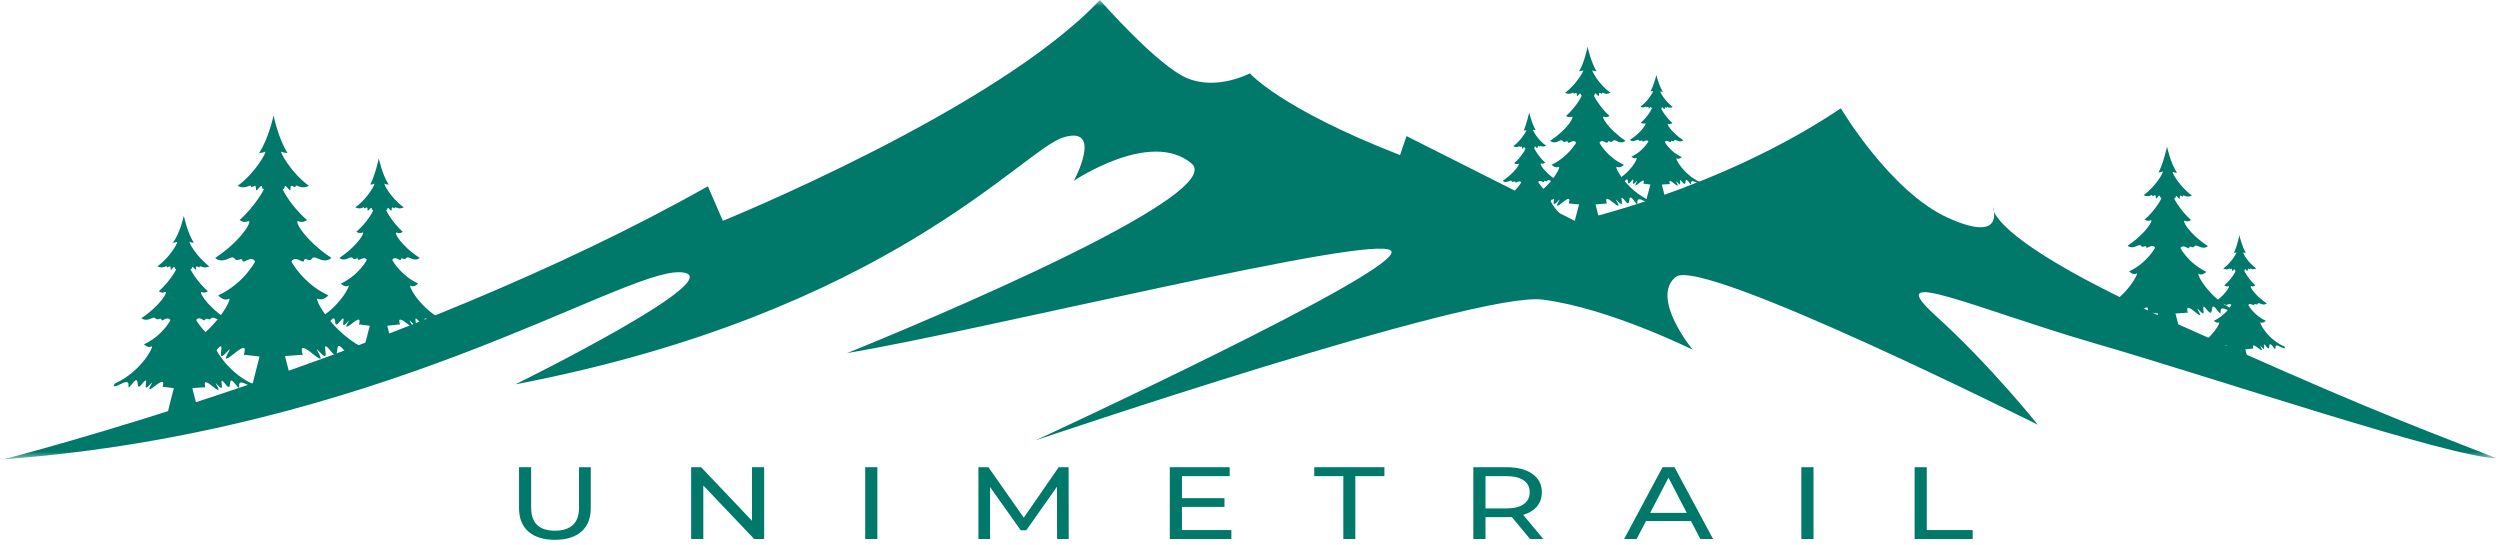 <svg width="202" height="44" viewBox="0 0 202 44" fill="none" xmlns="http://www.w3.org/2000/svg">
<path fill-rule="evenodd" clip-rule="evenodd" d="M22.102 9.33C22.102 9.33 22.504 11.237 23.23 12.361C23.23 12.361 22.947 12.361 22.747 12.258C22.545 12.156 23.471 13.927 24.962 15.017C24.962 15.017 24.559 15.255 24.116 15.051C23.673 14.846 24.076 15.289 23.673 15.051C23.27 14.812 23.673 15.731 23.27 15.221C22.867 14.71 23.069 15.391 22.867 15.255C22.666 15.119 23.552 16.719 24.802 17.774C24.802 17.774 24.519 18.047 24.116 17.877C23.714 17.706 24.519 19.341 26.776 20.839C26.776 20.839 26.413 21.247 25.728 20.907C25.043 20.567 25.326 21.18 24.841 20.976C24.358 20.771 24.802 21.349 24.237 21.043C23.673 20.736 23.552 21.145 23.552 21.145C23.552 21.145 24.479 22.916 26.534 23.869C26.534 23.869 26.091 24.346 25.688 24.142C25.285 23.904 26.736 26.968 29.797 28.33C29.797 28.33 30.402 29.045 28.992 28.33C27.582 27.615 28.83 29.624 27.823 28.33C26.815 27.036 27.662 29.556 26.695 28.33C25.728 27.104 26.856 29.556 25.889 28.5C24.922 27.445 26.815 29.862 25.285 28.602C23.754 27.343 24.721 28.977 24.358 28.67L23.028 28.772C23.028 28.772 24.036 32.586 23.995 32.926L20.006 32.995C19.966 32.62 20.973 28.807 20.973 28.807L19.805 28.67C19.442 28.943 20.41 27.343 18.879 28.602C17.347 29.862 19.241 27.445 18.274 28.5C17.307 29.556 18.436 27.104 17.468 28.33C16.501 29.556 17.347 27.036 16.34 28.33C15.333 29.624 16.581 27.615 15.171 28.33C13.761 29.045 14.366 28.33 14.366 28.33C17.388 26.968 18.879 23.937 18.475 24.142C18.072 24.38 17.629 23.869 17.629 23.869C19.684 22.916 20.611 21.145 20.611 21.145C20.611 21.145 20.49 20.736 19.925 21.043C19.362 21.349 19.805 20.805 19.322 20.976C18.838 21.18 19.12 20.567 18.436 20.907C17.75 21.247 17.388 20.839 17.388 20.839C19.644 19.341 20.449 17.706 20.047 17.877C19.644 18.047 19.362 17.774 19.362 17.774C20.611 16.685 21.497 15.084 21.296 15.255C21.094 15.391 21.296 14.71 20.892 15.221C20.49 15.731 20.852 14.812 20.49 15.051C20.087 15.289 20.49 14.846 20.047 15.051C19.603 15.255 19.201 15.017 19.201 15.017C20.692 13.927 21.618 12.156 21.416 12.258C21.215 12.361 20.933 12.361 20.933 12.361C21.699 11.237 22.102 9.33 22.102 9.33Z" fill="#00796B"/>
<path fill-rule="evenodd" clip-rule="evenodd" d="M30.605 12.801C30.605 12.801 30.887 14.129 31.411 14.913C31.411 14.913 31.209 14.913 31.088 14.844C30.928 14.776 31.572 16.002 32.619 16.751C32.619 16.751 32.338 16.922 32.055 16.785C31.773 16.649 32.016 16.955 31.773 16.785C31.531 16.615 31.773 17.262 31.491 16.922C31.209 16.581 31.371 17.057 31.209 16.955C31.088 16.853 31.693 17.977 32.539 18.726C32.539 18.726 32.338 18.93 32.055 18.794C31.773 18.692 32.338 19.816 33.909 20.837C33.909 20.837 33.667 21.11 33.184 20.871C32.7 20.632 32.902 21.041 32.579 20.905C32.257 20.769 32.539 21.178 32.176 20.939C31.773 20.735 31.693 21.007 31.693 21.007C31.693 21.007 32.338 22.233 33.788 22.914C33.788 22.914 33.465 23.255 33.184 23.084C32.902 22.914 33.909 25.025 36.044 25.979C36.044 25.979 36.447 26.49 35.48 25.979C34.513 25.502 35.36 26.864 34.674 25.979C33.989 25.093 34.553 26.83 33.869 25.979C33.184 25.127 33.989 26.83 33.305 26.081C32.619 25.366 33.95 27.034 32.902 26.148C31.814 25.297 32.498 26.421 32.257 26.217L31.29 26.319C31.29 26.319 31.974 28.941 31.974 29.214L29.194 29.247C29.154 29.009 29.88 26.319 29.88 26.319L29.073 26.217C28.832 26.421 29.477 25.297 28.429 26.148C27.341 27 28.671 25.331 28.027 26.081C27.341 26.795 28.147 25.127 27.462 25.979C26.777 26.83 27.382 25.093 26.656 25.979C25.972 26.864 26.817 25.502 25.85 25.979C24.883 26.49 25.286 25.979 25.286 25.979C27.382 25.025 28.389 22.914 28.147 23.084C27.865 23.255 27.543 22.914 27.543 22.914C28.994 22.233 29.638 21.007 29.638 21.007C29.638 21.007 29.558 20.735 29.154 20.939C28.751 21.143 29.073 20.769 28.751 20.905C28.429 21.041 28.59 20.632 28.147 20.871C27.663 21.11 27.422 20.837 27.422 20.837C28.994 19.781 29.558 18.657 29.275 18.794C28.994 18.896 28.792 18.726 28.792 18.726C29.678 17.977 30.283 16.888 30.121 16.955C30.001 17.057 30.121 16.581 29.839 16.922C29.558 17.262 29.839 16.649 29.558 16.785C29.275 16.955 29.558 16.649 29.275 16.785C28.994 16.922 28.711 16.751 28.711 16.751C29.759 16.002 30.363 14.776 30.242 14.844C30.121 14.913 29.92 14.913 29.92 14.913C30.323 14.129 30.605 12.801 30.605 12.801Z" fill="#00796B"/>
<path fill-rule="evenodd" clip-rule="evenodd" d="M14.853 17.434C14.853 17.434 15.135 18.796 15.659 19.613C15.659 19.613 15.457 19.613 15.337 19.544C15.175 19.476 15.861 20.736 16.907 21.519C16.907 21.519 16.626 21.69 16.304 21.553C15.981 21.417 16.263 21.724 15.981 21.553C15.699 21.384 15.981 22.03 15.699 21.69C15.416 21.349 15.578 21.826 15.416 21.724C15.256 21.622 15.901 22.745 16.787 23.528C16.787 23.528 16.585 23.733 16.304 23.597C16.021 23.46 16.585 24.618 18.197 25.707C18.197 25.707 17.955 25.98 17.431 25.741C16.948 25.503 17.15 25.912 16.787 25.776C16.424 25.639 16.747 26.048 16.344 25.81C15.94 25.572 15.861 25.878 15.861 25.878C15.861 25.878 16.545 27.138 17.995 27.818C17.995 27.818 17.673 28.159 17.392 27.989C17.19 27.853 18.238 30.031 20.413 31.019C20.413 31.019 20.857 31.53 19.85 31.019C18.842 30.508 19.729 31.939 19.003 31.019C18.278 30.1 18.883 31.904 18.197 31.019C17.512 30.134 18.318 31.904 17.633 31.155C16.948 30.406 18.318 32.143 17.19 31.224C16.102 30.338 16.787 31.495 16.505 31.292L15.538 31.36C15.538 31.36 16.263 34.083 16.223 34.322L13.362 34.356C13.322 34.083 14.047 31.36 14.047 31.36L13.201 31.257C12.96 31.462 13.644 30.304 12.517 31.19C11.428 32.075 12.758 30.372 12.072 31.121C11.388 31.87 12.194 30.134 11.508 30.985C10.824 31.87 11.428 30.066 10.703 30.985C9.978 31.904 10.864 30.475 9.857 30.985C8.849 31.495 9.293 30.985 9.293 30.985C11.469 29.998 12.517 27.853 12.234 27.989C11.952 28.16 11.629 27.818 11.629 27.818C13.12 27.138 13.765 25.878 13.765 25.878C13.765 25.878 13.684 25.605 13.282 25.81C12.879 26.048 13.201 25.639 12.839 25.776C12.476 25.912 12.677 25.503 12.194 25.741C11.71 25.98 11.428 25.707 11.428 25.707C13.039 24.618 13.644 23.46 13.322 23.597C13.039 23.733 12.839 23.528 12.839 23.528C13.725 22.745 14.37 21.622 14.208 21.724C14.047 21.826 14.208 21.349 13.927 21.69C13.644 22.03 13.927 21.384 13.644 21.553C13.362 21.724 13.644 21.417 13.322 21.553C12.999 21.69 12.717 21.519 12.717 21.519C13.806 20.736 14.45 19.476 14.289 19.544C14.128 19.613 13.966 19.613 13.966 19.613C14.571 18.796 14.853 17.434 14.853 17.434Z" fill="#00796B"/>
<mask id="mask0_406_30626" style="mask-type:luminance" maskUnits="userSpaceOnUse" x="0" y="0" width="202" height="38">
<path d="M0 0H201.72V37.134H0V0Z" fill="white"/>
</mask>
<g mask="url(#mask0_406_30626)">
<path fill-rule="evenodd" clip-rule="evenodd" d="M0.264 37.114C0.264 37.114 32.78 28.84 57.197 15.05L58.406 17.842C58.406 17.842 80.567 8.853 88.867 0C88.867 0 93.541 5.346 95.959 6.333C98.376 7.321 100.994 5.924 100.994 5.924C100.994 5.924 103.413 8.751 113.123 12.53L113.647 10.998L127.306 17.876C127.306 17.876 138.91 15.356 148.741 8.751C148.741 8.751 152.73 15.492 157.404 17.603C162.078 19.715 161.03 16.752 161.03 16.752C161.03 16.752 160.506 19.271 175.576 26.014C190.645 32.756 192.982 33.607 201.765 37.046C197.777 36.909 178.839 30.508 169.17 27.716C159.499 24.89 151.884 21.383 156.357 25.469C160.87 29.555 164.657 34.322 164.657 34.322C164.657 34.322 137.499 20.702 135.404 22.37C133.31 24.073 136.775 28.261 136.775 28.261C136.775 28.261 130.005 24.89 124.646 24.209C119.287 23.494 83.669 35.582 83.669 35.582C83.669 35.582 113.767 21.69 112.397 20.259C111.028 18.863 79.881 26.592 68.439 28.533C68.439 28.533 99.584 16.037 96.281 13.211C92.977 10.419 86.771 14.607 86.771 14.607C86.771 14.607 89.189 10.113 85.925 11.1C82.622 12.088 71.743 25.299 41.644 31.053C41.644 31.053 59.776 22.132 54.9 21.995C50.025 21.893 30.524 34.867 0.264 37.114Z" fill="#00796B"/>
</g>
<path fill-rule="evenodd" clip-rule="evenodd" d="M128.274 3.781C128.274 3.781 128.556 5.041 128.999 5.756C128.999 5.756 128.838 5.756 128.676 5.688C128.556 5.62 129.12 6.778 130.127 7.492C130.127 7.492 129.845 7.663 129.603 7.527C129.321 7.391 129.564 7.696 129.321 7.527C129.08 7.391 129.321 7.969 129.04 7.663C128.757 7.322 128.919 7.799 128.798 7.696C128.676 7.594 129.241 8.651 130.047 9.365C130.047 9.365 129.845 9.536 129.603 9.433C129.321 9.331 129.886 10.387 131.336 11.375C131.336 11.375 131.094 11.646 130.651 11.408C130.208 11.17 130.369 11.579 130.088 11.442C129.765 11.306 130.047 11.681 129.684 11.477C129.321 11.272 129.241 11.544 129.241 11.544C129.241 11.544 129.845 12.702 131.215 13.315C131.215 13.315 130.933 13.621 130.651 13.485C130.369 13.35 131.336 15.325 133.311 16.209C133.311 16.209 133.713 16.686 132.787 16.209C131.86 15.732 132.666 17.06 132.022 16.209C131.377 15.358 131.9 16.992 131.296 16.209C130.651 15.426 131.417 16.992 130.772 16.311C130.127 15.63 131.377 17.196 130.369 16.38C129.362 15.563 130.007 16.618 129.765 16.447L128.919 16.516C128.919 16.516 129.564 19.002 129.564 19.24L126.944 19.273C126.904 19.035 127.589 16.516 127.589 16.516L126.823 16.447C126.582 16.618 127.226 15.563 126.219 16.38C125.211 17.196 126.461 15.63 125.816 16.311C125.171 16.992 125.937 15.392 125.292 16.209C124.648 16.992 125.211 15.358 124.567 16.209C123.922 17.06 124.728 15.732 123.801 16.209C122.875 16.686 123.277 16.209 123.277 16.209C125.252 15.325 126.219 13.35 125.937 13.485C125.654 13.621 125.373 13.315 125.373 13.315C126.702 12.668 127.347 11.544 127.347 11.544C127.347 11.544 127.266 11.272 126.904 11.477C126.542 11.681 126.823 11.306 126.501 11.442C126.178 11.579 126.38 11.17 125.937 11.408C125.494 11.646 125.252 11.375 125.252 11.375C126.743 10.387 127.266 9.331 126.985 9.433C126.702 9.536 126.542 9.365 126.542 9.365C127.347 8.651 127.911 7.629 127.79 7.696C127.669 7.799 127.79 7.356 127.549 7.663C127.266 8.003 127.549 7.391 127.266 7.527C127.025 7.663 127.266 7.391 126.985 7.527C126.702 7.663 126.461 7.492 126.461 7.492C127.428 6.778 128.033 5.62 127.911 5.688C127.79 5.756 127.589 5.756 127.589 5.756C128.033 5.041 128.274 3.781 128.274 3.781Z" fill="#00796B"/>
<path fill-rule="evenodd" clip-rule="evenodd" d="M133.834 6.057C133.834 6.057 134.035 6.908 134.358 7.419C134.358 7.419 134.237 7.419 134.156 7.385C134.076 7.35 134.478 8.134 135.164 8.645C135.164 8.645 134.962 8.747 134.801 8.678C134.599 8.576 134.801 8.781 134.599 8.678C134.438 8.576 134.599 8.985 134.399 8.747C134.197 8.508 134.318 8.814 134.237 8.781C134.156 8.712 134.559 9.427 135.123 9.938C135.123 9.938 135.002 10.074 134.801 10.007C134.6 9.938 135.002 10.653 136.01 11.334C136.01 11.334 135.849 11.504 135.526 11.368C135.204 11.198 135.325 11.471 135.123 11.402C134.921 11.3 135.123 11.573 134.842 11.436C134.599 11.3 134.519 11.471 134.519 11.471C134.519 11.471 134.921 12.253 135.888 12.696C135.888 12.696 135.688 12.9 135.486 12.798C135.285 12.696 135.969 14.058 137.34 14.705C137.34 14.705 137.622 15.012 136.977 14.705C136.333 14.399 136.896 15.284 136.453 14.705C136.01 14.126 136.373 15.25 135.929 14.705C135.486 14.16 136.01 15.25 135.566 14.773C135.123 14.297 135.969 15.386 135.285 14.841C134.6 14.262 135.043 15.012 134.882 14.875L134.278 14.91C134.278 14.91 134.721 16.646 134.721 16.782L132.908 16.816C132.867 16.646 133.351 14.91 133.351 14.91L132.827 14.841C132.666 14.977 133.109 14.228 132.424 14.808C131.739 15.386 132.585 14.262 132.142 14.739C131.699 15.216 132.222 14.092 131.779 14.671C131.336 15.216 131.739 14.092 131.255 14.671C130.812 15.25 131.377 14.364 130.732 14.671C130.087 14.977 130.369 14.671 130.369 14.671C131.739 14.058 132.424 12.662 132.222 12.764C132.021 12.866 131.82 12.662 131.82 12.662C132.746 12.22 133.189 11.436 133.189 11.436C133.189 11.436 133.149 11.266 132.867 11.402C132.625 11.538 132.827 11.3 132.585 11.368C132.384 11.471 132.504 11.198 132.182 11.334C131.86 11.504 131.699 11.3 131.699 11.3C132.746 10.619 133.109 9.87 132.908 9.972C132.706 10.04 132.585 9.904 132.585 9.904C133.149 9.427 133.552 8.678 133.471 8.747C133.391 8.814 133.471 8.508 133.311 8.712C133.109 8.951 133.311 8.542 133.109 8.645C132.947 8.747 133.109 8.542 132.908 8.645C132.706 8.747 132.544 8.61 132.544 8.61C133.23 8.134 133.633 7.316 133.552 7.35C133.471 7.385 133.351 7.385 133.351 7.385C133.633 6.908 133.834 6.057 133.834 6.057Z" fill="#00796B"/>
<path fill-rule="evenodd" clip-rule="evenodd" d="M123.561 9.09C123.561 9.09 123.763 9.975 124.085 10.52C124.085 10.52 123.964 10.52 123.883 10.486C123.803 10.452 124.206 11.269 124.931 11.78C124.931 11.78 124.73 11.882 124.528 11.814C124.326 11.712 124.528 11.916 124.326 11.814C124.166 11.712 124.326 12.12 124.125 11.916C123.923 11.678 124.044 12.018 123.964 11.95C123.883 11.882 124.287 12.631 124.85 13.142C124.85 13.142 124.73 13.278 124.528 13.209C124.326 13.142 124.73 13.891 125.778 14.571C125.778 14.571 125.616 14.742 125.293 14.606C124.971 14.435 125.092 14.708 124.89 14.64C124.649 14.538 124.89 14.81 124.609 14.674C124.326 14.538 124.287 14.708 124.287 14.708C124.287 14.708 124.73 15.525 125.697 15.968C125.697 15.968 125.495 16.206 125.293 16.104C125.092 16.002 125.778 17.432 127.188 18.045C127.188 18.045 127.469 18.385 126.824 18.045C126.18 17.704 126.745 18.657 126.261 18.045C125.778 17.432 126.18 18.623 125.737 18.045C125.293 17.466 125.817 18.623 125.374 18.113C124.931 17.636 125.817 18.759 125.092 18.181C124.366 17.602 124.811 18.352 124.649 18.215L124.044 18.283C124.044 18.283 124.528 20.054 124.488 20.224L122.634 20.258C122.594 20.087 123.077 18.317 123.077 18.317L122.554 18.249C122.392 18.385 122.835 17.636 122.111 18.215C121.385 18.794 122.272 17.67 121.829 18.147C121.385 18.623 121.909 17.5 121.466 18.079C121.022 18.657 121.425 17.466 120.942 18.079C120.458 18.692 121.063 17.739 120.377 18.079C119.733 18.419 120.015 18.079 120.015 18.079C121.425 17.432 122.111 16.035 121.909 16.138C121.708 16.24 121.506 16.002 121.506 16.002C122.473 15.559 122.916 14.742 122.916 14.742C122.916 14.742 122.876 14.571 122.594 14.708C122.312 14.844 122.554 14.606 122.312 14.674C122.07 14.776 122.232 14.504 121.909 14.64C121.587 14.81 121.425 14.606 121.425 14.606C122.473 13.891 122.876 13.142 122.675 13.244C122.473 13.312 122.352 13.176 122.352 13.176C122.956 12.665 123.359 11.916 123.239 11.984C123.158 12.052 123.239 11.745 123.078 11.95C122.876 12.189 123.078 11.745 122.876 11.848C122.715 11.95 122.876 11.745 122.675 11.848C122.473 11.95 122.272 11.814 122.272 11.814C122.956 11.303 123.399 10.486 123.32 10.52C123.239 10.554 123.118 10.554 123.118 10.554C123.359 9.975 123.561 9.09 123.561 9.09Z" fill="#00796B"/>
<path fill-rule="evenodd" clip-rule="evenodd" d="M175.095 11.848C175.095 11.848 175.377 13.176 175.901 13.959C175.901 13.959 175.699 13.959 175.578 13.891C175.418 13.823 176.063 15.049 177.109 15.798C177.109 15.798 176.828 15.968 176.545 15.831C176.263 15.695 176.506 16.002 176.263 15.831C175.982 15.662 176.263 16.308 175.982 15.968C175.699 15.627 175.861 16.104 175.699 16.002C175.539 15.9 176.183 17.024 177.03 17.773C177.03 17.773 176.828 17.977 176.545 17.841C176.263 17.739 176.828 18.862 178.399 19.883C178.399 19.883 178.157 20.156 177.674 19.918C177.19 19.679 177.392 20.088 177.069 19.952C176.747 19.816 177.03 20.224 176.666 19.986C176.263 19.781 176.183 20.054 176.183 20.054C176.183 20.054 176.828 21.28 178.278 21.96C178.278 21.96 177.956 22.301 177.674 22.131C177.392 21.96 178.399 24.071 180.494 25.025C180.494 25.025 180.897 25.535 179.931 25.025C178.964 24.549 179.809 25.91 179.124 25.025C178.44 24.14 179.003 25.877 178.319 25.025C177.633 24.174 178.44 25.877 177.754 25.127C177.069 24.413 178.399 26.081 177.352 25.195C176.304 24.344 176.949 25.468 176.707 25.264L175.78 25.331C175.78 25.331 176.465 27.954 176.465 28.226L173.685 28.259C173.644 28.021 174.37 25.331 174.37 25.331L173.564 25.229C173.322 25.433 173.967 24.31 172.919 25.162C171.831 26.013 173.161 24.344 172.517 25.093C171.831 25.808 172.637 24.14 171.952 24.991C171.267 25.842 171.872 24.106 171.146 24.991C170.462 25.877 171.307 24.515 170.34 24.991C169.373 25.502 169.776 24.991 169.776 24.991C171.872 24.038 172.879 21.927 172.637 22.096C172.355 22.267 172.033 21.927 172.033 21.927C173.484 21.245 174.128 20.02 174.128 20.02C174.128 20.02 174.048 19.747 173.644 19.952C173.241 20.156 173.564 19.781 173.241 19.918C172.919 20.054 173.12 19.645 172.637 19.883C172.153 20.122 171.912 19.85 171.912 19.85C173.484 18.794 174.048 17.67 173.765 17.806C173.484 17.908 173.282 17.739 173.282 17.739C174.168 16.989 174.773 15.9 174.611 15.968C174.491 16.07 174.611 15.593 174.33 15.934C174.048 16.275 174.33 15.662 174.048 15.798C173.765 15.968 174.048 15.662 173.765 15.798C173.484 15.934 173.201 15.764 173.201 15.764C174.249 15.015 174.894 13.789 174.732 13.856C174.611 13.925 174.41 13.925 174.41 13.925C174.813 13.176 175.095 11.848 175.095 11.848Z" fill="#00796B"/>
<path fill-rule="evenodd" clip-rule="evenodd" d="M180.938 19.002C180.938 19.002 181.14 19.887 181.462 20.431C181.462 20.431 181.341 20.431 181.26 20.398C181.179 20.364 181.583 21.181 182.308 21.692C182.308 21.692 182.107 21.793 181.905 21.726C181.703 21.624 181.905 21.828 181.703 21.726C181.542 21.624 181.703 22.032 181.502 21.828C181.3 21.59 181.421 21.93 181.341 21.862C181.26 21.793 181.664 22.543 182.227 23.054C182.227 23.054 182.107 23.19 181.905 23.122C181.703 23.054 182.107 23.803 183.153 24.518C183.153 24.518 182.993 24.688 182.67 24.552C182.348 24.381 182.469 24.688 182.267 24.586C182.026 24.483 182.267 24.756 181.986 24.62C181.703 24.483 181.664 24.654 181.664 24.654C181.664 24.654 182.107 25.471 183.074 25.914C183.074 25.914 182.872 26.152 182.67 26.05C182.469 25.948 183.153 27.378 184.565 27.991C184.565 27.991 184.846 28.331 184.201 27.991C183.557 27.651 184.12 28.604 183.637 27.991C183.153 27.378 183.557 28.569 183.114 27.991C182.67 27.412 183.194 28.569 182.751 28.059C182.308 27.582 183.194 28.706 182.469 28.127C181.743 27.549 182.186 28.297 182.026 28.161L181.421 28.229C181.421 28.229 181.905 30 181.865 30.17L180.011 30.204C179.971 30.033 180.454 28.229 180.454 28.229L179.931 28.161C179.769 28.297 180.212 27.549 179.487 28.127C178.762 28.706 179.649 27.582 179.205 28.059C178.762 28.535 179.286 27.412 178.842 27.991C178.399 28.569 178.802 27.378 178.319 27.991C177.835 28.604 178.44 27.651 177.754 27.991C177.11 28.331 177.392 27.991 177.392 27.991C178.802 27.344 179.487 25.948 179.286 26.05C179.085 26.152 178.883 25.914 178.883 25.914C179.85 25.471 180.293 24.654 180.293 24.654C180.293 24.654 180.253 24.483 179.971 24.62C179.688 24.756 179.931 24.518 179.688 24.586C179.447 24.688 179.609 24.416 179.286 24.552C178.964 24.723 178.802 24.518 178.802 24.518C179.85 23.803 180.253 23.054 180.052 23.122C179.85 23.19 179.729 23.054 179.729 23.054C180.333 22.543 180.736 21.793 180.616 21.862C180.535 21.93 180.616 21.624 180.454 21.828C180.253 22.066 180.454 21.624 180.253 21.726C180.092 21.828 180.253 21.624 180.052 21.726C179.85 21.828 179.649 21.692 179.649 21.692C180.333 21.181 180.776 20.364 180.696 20.398C180.616 20.431 180.495 20.431 180.495 20.431C180.776 19.887 180.938 19.002 180.938 19.002Z" fill="#00796B"/>
<path d="M44.836 43.617C43.922 43.617 43.211 43.398 42.702 42.957C42.193 42.514 41.938 41.879 41.938 41.049V37.75H42.917V41.016C42.917 42.259 43.56 42.88 44.845 42.88C45.471 42.88 45.951 42.727 46.285 42.421C46.618 42.114 46.785 41.646 46.785 41.016V37.75H47.734V41.049C47.734 41.883 47.48 42.521 46.971 42.961C46.462 43.398 45.751 43.617 44.836 43.617Z" fill="#00796B"/>
<path d="M61.744 37.75V43.552H60.938L56.828 39.228V43.552H55.845V37.75H56.651L60.761 42.078V37.75H61.744Z" fill="#00796B"/>
<path d="M69.909 37.75H70.892V43.552H69.909V37.75Z" fill="#00796B"/>
<path d="M85.412 43.552L85.404 39.326L82.924 42.847H82.476L79.996 39.352V43.552H79.056V37.75H79.863L82.722 41.829L85.542 37.75H86.344L86.353 43.552H85.412Z" fill="#00796B"/>
<path d="M99.495 42.829V43.552H94.519V37.75H99.358V38.472H95.502V40.253H98.939V40.957H95.502V42.829H99.495Z" fill="#00796B"/>
<path d="M108.541 38.472H106.19V37.75H111.861V38.472H109.511V43.552H108.541V38.472Z" fill="#00796B"/>
<path d="M123.629 43.552L122.15 41.771C121.969 41.781 121.825 41.786 121.719 41.786H120.029V43.552H119.045V37.75H121.719C122.607 37.75 123.306 37.931 123.815 38.29C124.326 38.65 124.582 39.144 124.582 39.772C124.582 40.219 124.451 40.602 124.19 40.917C123.928 41.231 123.556 41.46 123.073 41.603L124.699 43.552H123.629ZM121.693 41.081C122.311 41.081 122.782 40.968 123.108 40.742C123.435 40.516 123.599 40.193 123.599 39.772C123.599 39.354 123.435 39.033 123.108 38.808C122.782 38.585 122.311 38.472 121.693 38.472H120.029V41.081H121.693Z" fill="#00796B"/>
<path d="M136.633 42.103H132.993L132.239 43.552H131.229L134.334 37.75H135.3L138.418 43.552H137.387L136.633 42.103ZM136.292 41.439L134.813 38.596L133.334 41.439H136.292Z" fill="#00796B"/>
<path d="M145.548 37.75H146.532V43.552H145.548V37.75Z" fill="#00796B"/>
<path d="M154.7 37.75H155.683V42.829H159.391V43.552H154.7V37.75Z" fill="#00796B"/>
</svg>
